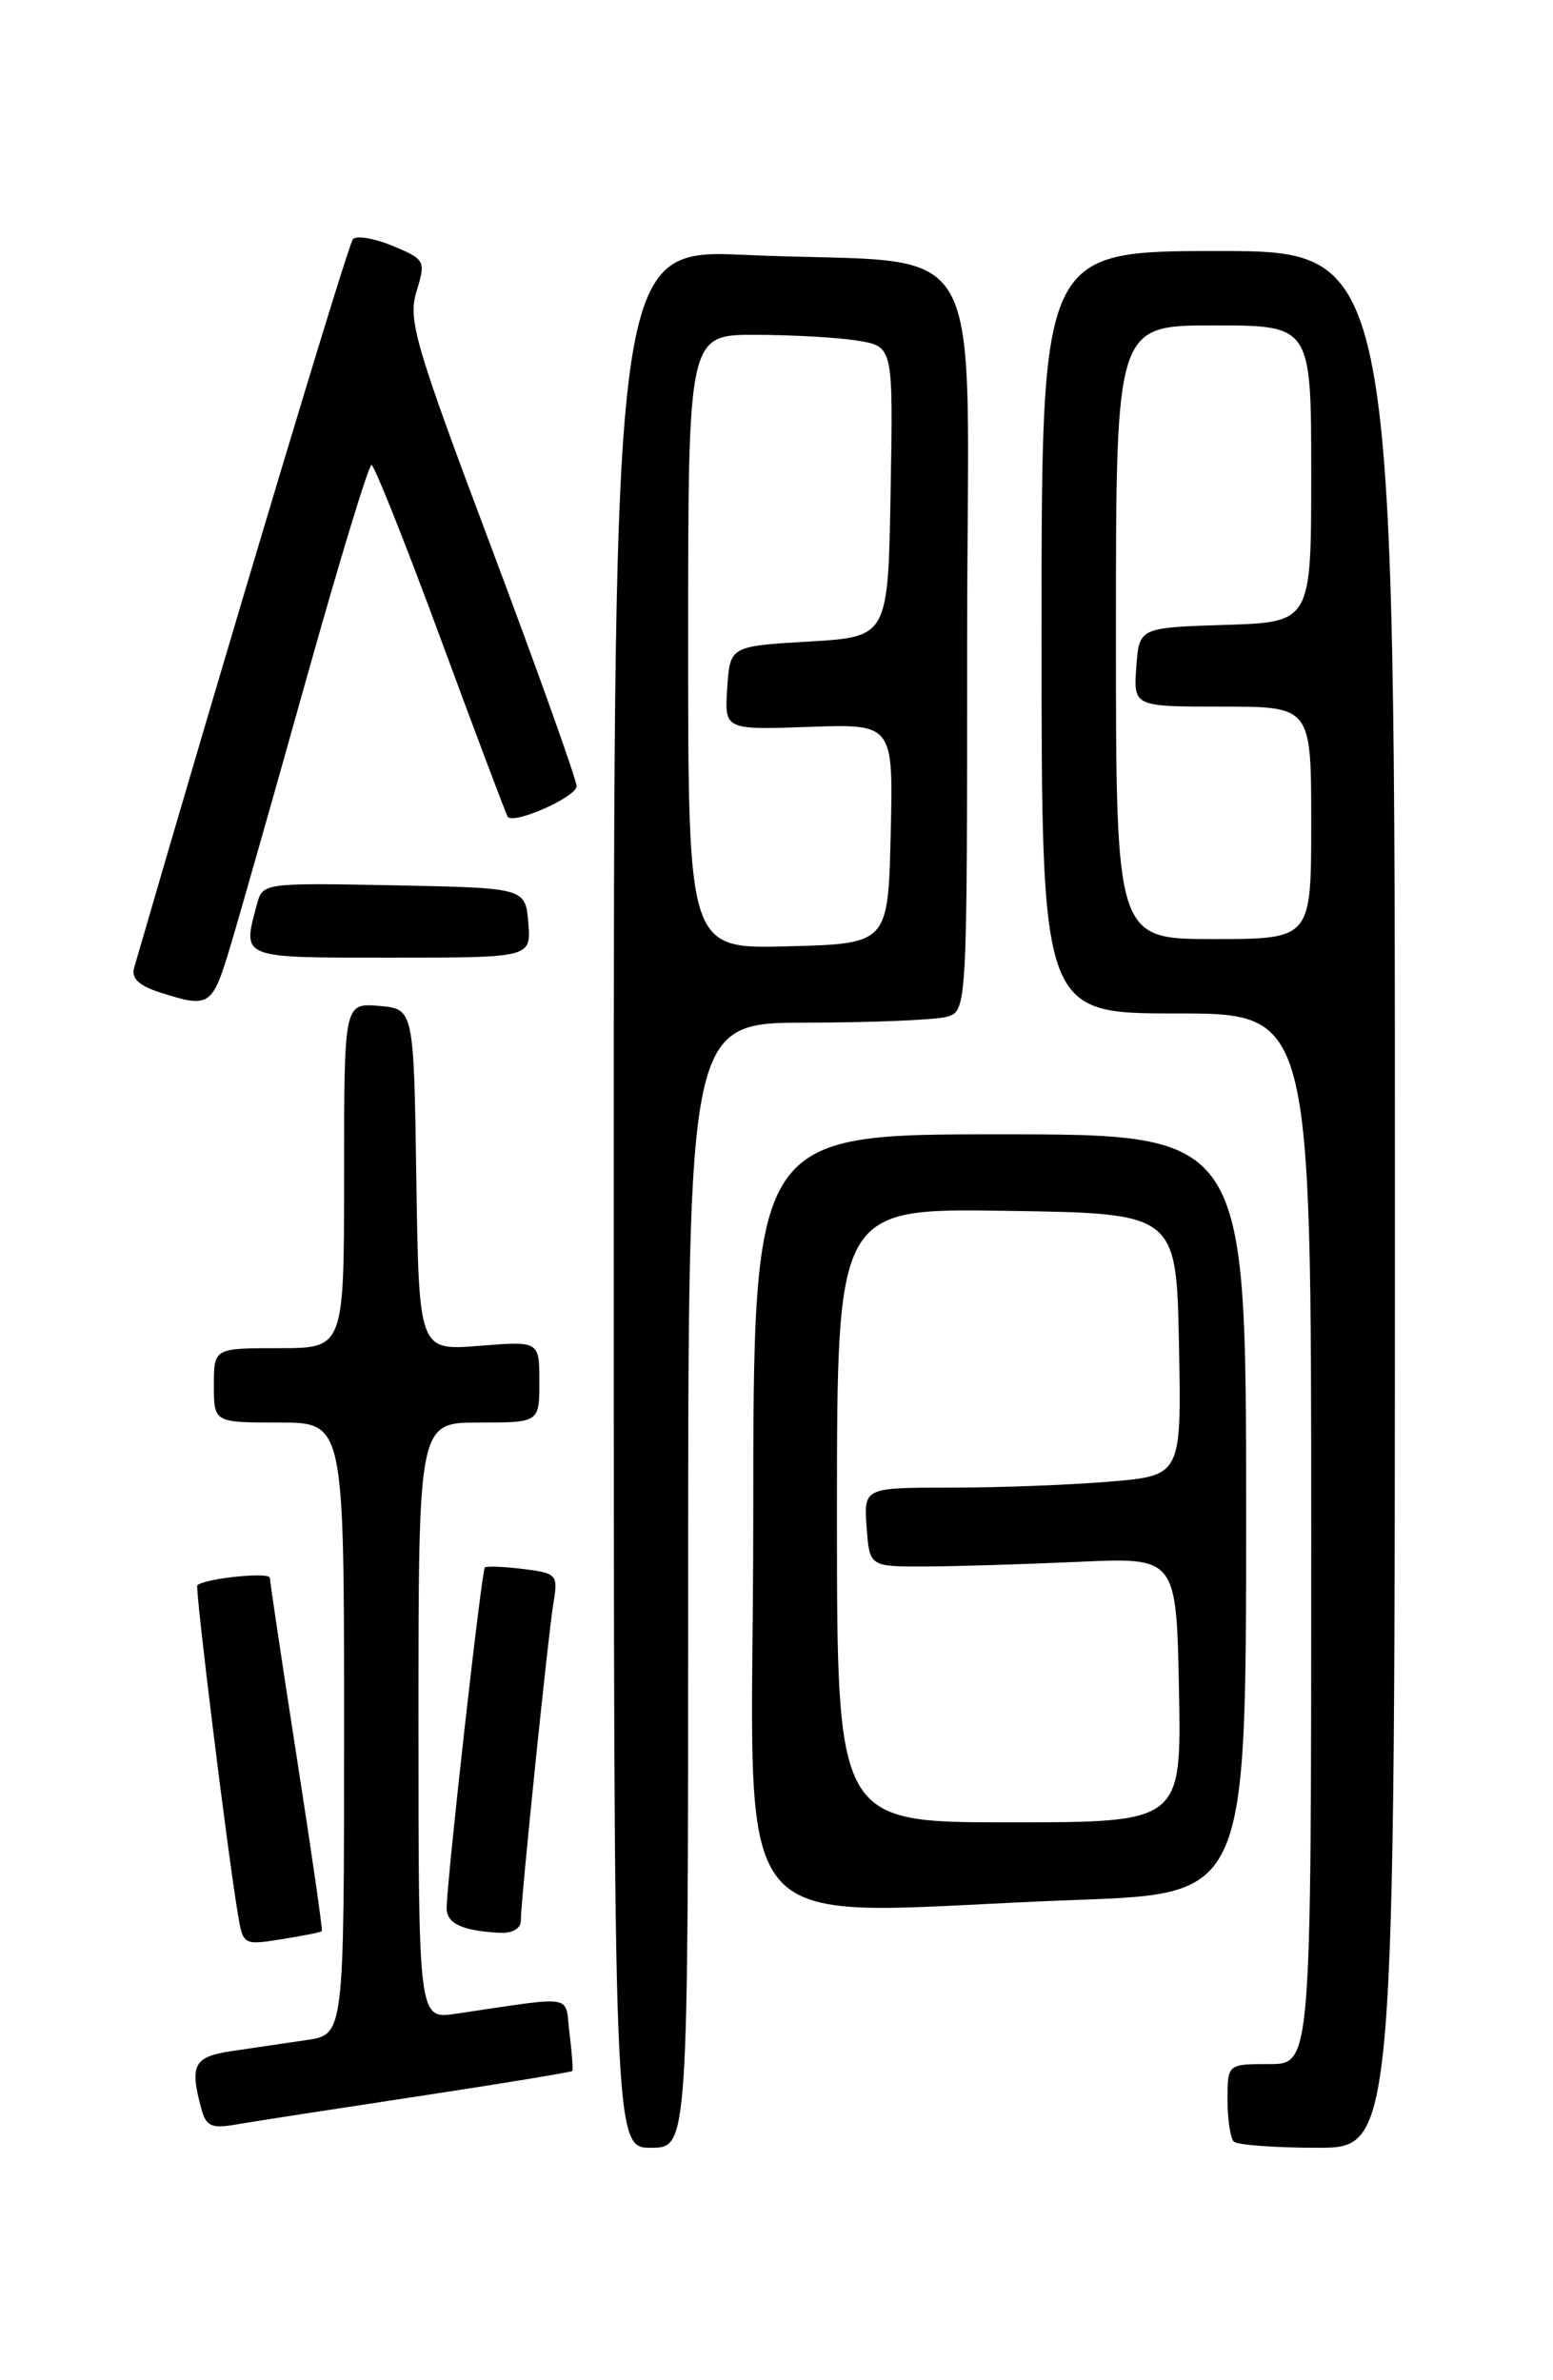 <?xml version="1.0" encoding="UTF-8" standalone="no"?>
<!DOCTYPE svg PUBLIC "-//W3C//DTD SVG 1.1//EN" "http://www.w3.org/Graphics/SVG/1.1/DTD/svg11.dtd" >
<svg xmlns="http://www.w3.org/2000/svg" xmlns:xlink="http://www.w3.org/1999/xlink" version="1.1" viewBox="0 0 167 256">
 <g >
 <path fill="currentColor"
d=" M 74.00 170.50 C 74.00 110.00 74.00 110.00 86.75 109.99 C 93.76 109.98 100.51 109.70 101.75 109.37 C 104.00 108.77 104.00 108.77 104.00 68.98 C 104.00 23.36 107.01 28.63 80.25 27.42 C 66.00 26.78 66.00 26.78 66.00 128.89 C 66.00 231.00 66.00 231.00 70.00 231.00 C 74.00 231.00 74.00 231.00 74.00 170.50 Z  M 150.00 129.00 C 150.00 27.00 150.00 27.00 131.00 27.00 C 112.00 27.00 112.00 27.00 112.00 68.00 C 112.00 109.00 112.00 109.00 126.50 109.00 C 141.00 109.00 141.00 109.00 141.00 165.50 C 141.00 222.00 141.00 222.00 136.50 222.00 C 132.00 222.00 132.00 222.00 132.00 225.83 C 132.00 227.94 132.30 229.97 132.67 230.33 C 133.03 230.70 137.08 231.00 141.67 231.00 C 150.00 231.00 150.00 231.00 150.00 129.00 Z  M 44.93 225.47 C 53.96 224.10 61.44 222.87 61.54 222.74 C 61.64 222.61 61.50 220.78 61.24 218.68 C 60.71 214.42 62.13 214.66 49.00 216.59 C 45.00 217.18 45.00 217.18 45.00 185.09 C 45.00 153.00 45.00 153.00 51.50 153.00 C 58.00 153.00 58.00 153.00 58.00 148.62 C 58.00 144.23 58.00 144.23 51.52 144.75 C 45.05 145.27 45.05 145.27 44.77 126.89 C 44.50 108.50 44.50 108.50 40.75 108.19 C 37.00 107.88 37.00 107.88 37.00 126.44 C 37.00 145.00 37.00 145.00 30.00 145.00 C 23.00 145.00 23.00 145.00 23.00 149.00 C 23.00 153.00 23.00 153.00 30.00 153.00 C 37.00 153.00 37.00 153.00 37.00 185.91 C 37.00 218.82 37.00 218.82 33.00 219.41 C 30.80 219.74 27.20 220.26 25.00 220.59 C 20.84 221.20 20.37 222.05 21.64 226.77 C 22.15 228.69 22.73 228.96 25.37 228.50 C 27.09 228.20 35.89 226.84 44.93 225.47 Z  M 34.61 207.70 C 34.71 207.59 33.50 199.18 31.91 189.00 C 30.33 178.82 29.03 170.14 29.02 169.70 C 29.00 169.05 22.13 169.74 21.22 170.50 C 20.95 170.72 24.42 198.92 25.58 205.87 C 26.13 209.20 26.18 209.23 30.28 208.57 C 32.56 208.21 34.51 207.82 34.61 207.70 Z  M 56.00 206.63 C 56.00 204.46 58.94 175.84 59.52 172.36 C 60.02 169.37 59.88 169.20 56.27 168.75 C 54.20 168.50 52.34 168.42 52.14 168.59 C 51.79 168.88 48.10 201.76 48.03 205.18 C 48.00 206.88 49.68 207.67 53.75 207.88 C 55.05 207.95 56.00 207.42 56.00 206.63 Z  M 115.84 204.34 C 134.00 203.68 134.00 203.68 134.00 162.84 C 134.00 122.00 134.00 122.00 107.50 122.00 C 81.00 122.00 81.00 122.00 81.00 163.50 C 81.00 210.68 76.80 205.76 115.84 204.34 Z  M 24.78 101.75 C 25.81 98.31 29.52 85.26 33.02 72.75 C 36.53 60.24 39.64 50.01 39.95 50.01 C 40.25 50.02 43.61 58.46 47.41 68.76 C 51.21 79.07 54.45 87.66 54.60 87.85 C 55.26 88.71 62.00 85.71 62.00 84.56 C 62.00 83.85 57.89 72.35 52.88 59.00 C 44.59 36.95 43.85 34.41 44.79 31.34 C 45.80 28.05 45.72 27.91 42.24 26.45 C 40.26 25.63 38.33 25.30 37.95 25.73 C 37.42 26.31 24.59 69.05 14.42 104.10 C 14.10 105.22 14.95 106.02 17.23 106.75 C 22.55 108.45 22.82 108.27 24.78 101.75 Z  M 56.81 99.25 C 56.50 95.50 56.50 95.50 42.37 95.22 C 28.41 94.95 28.24 94.97 27.64 97.22 C 26.05 103.15 25.67 103.00 42.06 103.00 C 57.12 103.00 57.12 103.00 56.81 99.25 Z  M 74.00 69.03 C 74.00 36.00 74.00 36.00 81.25 36.01 C 85.24 36.02 90.20 36.30 92.27 36.65 C 96.05 37.27 96.05 37.27 95.77 52.88 C 95.50 68.50 95.50 68.50 87.00 69.00 C 78.50 69.50 78.50 69.50 78.20 74.00 C 77.91 78.50 77.91 78.50 86.99 78.18 C 96.06 77.86 96.06 77.86 95.78 89.68 C 95.50 101.50 95.50 101.50 84.75 101.78 C 74.00 102.07 74.00 102.07 74.00 69.03 Z  M 120.00 68.00 C 120.00 35.00 120.00 35.00 130.50 35.00 C 141.00 35.00 141.00 35.00 141.00 50.96 C 141.00 66.92 141.00 66.92 131.75 67.21 C 122.50 67.50 122.50 67.50 122.19 71.75 C 121.89 76.00 121.89 76.00 131.44 76.00 C 141.00 76.00 141.00 76.00 141.00 88.50 C 141.00 101.00 141.00 101.00 130.50 101.00 C 120.00 101.00 120.00 101.00 120.00 68.00 Z  M 90.00 162.98 C 90.00 129.95 90.00 129.95 108.25 130.23 C 126.50 130.50 126.50 130.50 126.78 144.60 C 127.05 158.70 127.05 158.70 119.38 159.35 C 115.15 159.71 107.47 160.00 102.29 160.00 C 92.89 160.00 92.89 160.00 93.19 164.25 C 93.50 168.50 93.50 168.50 99.50 168.48 C 102.80 168.47 110.22 168.24 116.00 167.98 C 126.50 167.50 126.50 167.50 126.78 181.75 C 127.05 196.00 127.05 196.00 108.53 196.00 C 90.00 196.00 90.00 196.00 90.00 162.98 Z "/>
</g>
</svg>